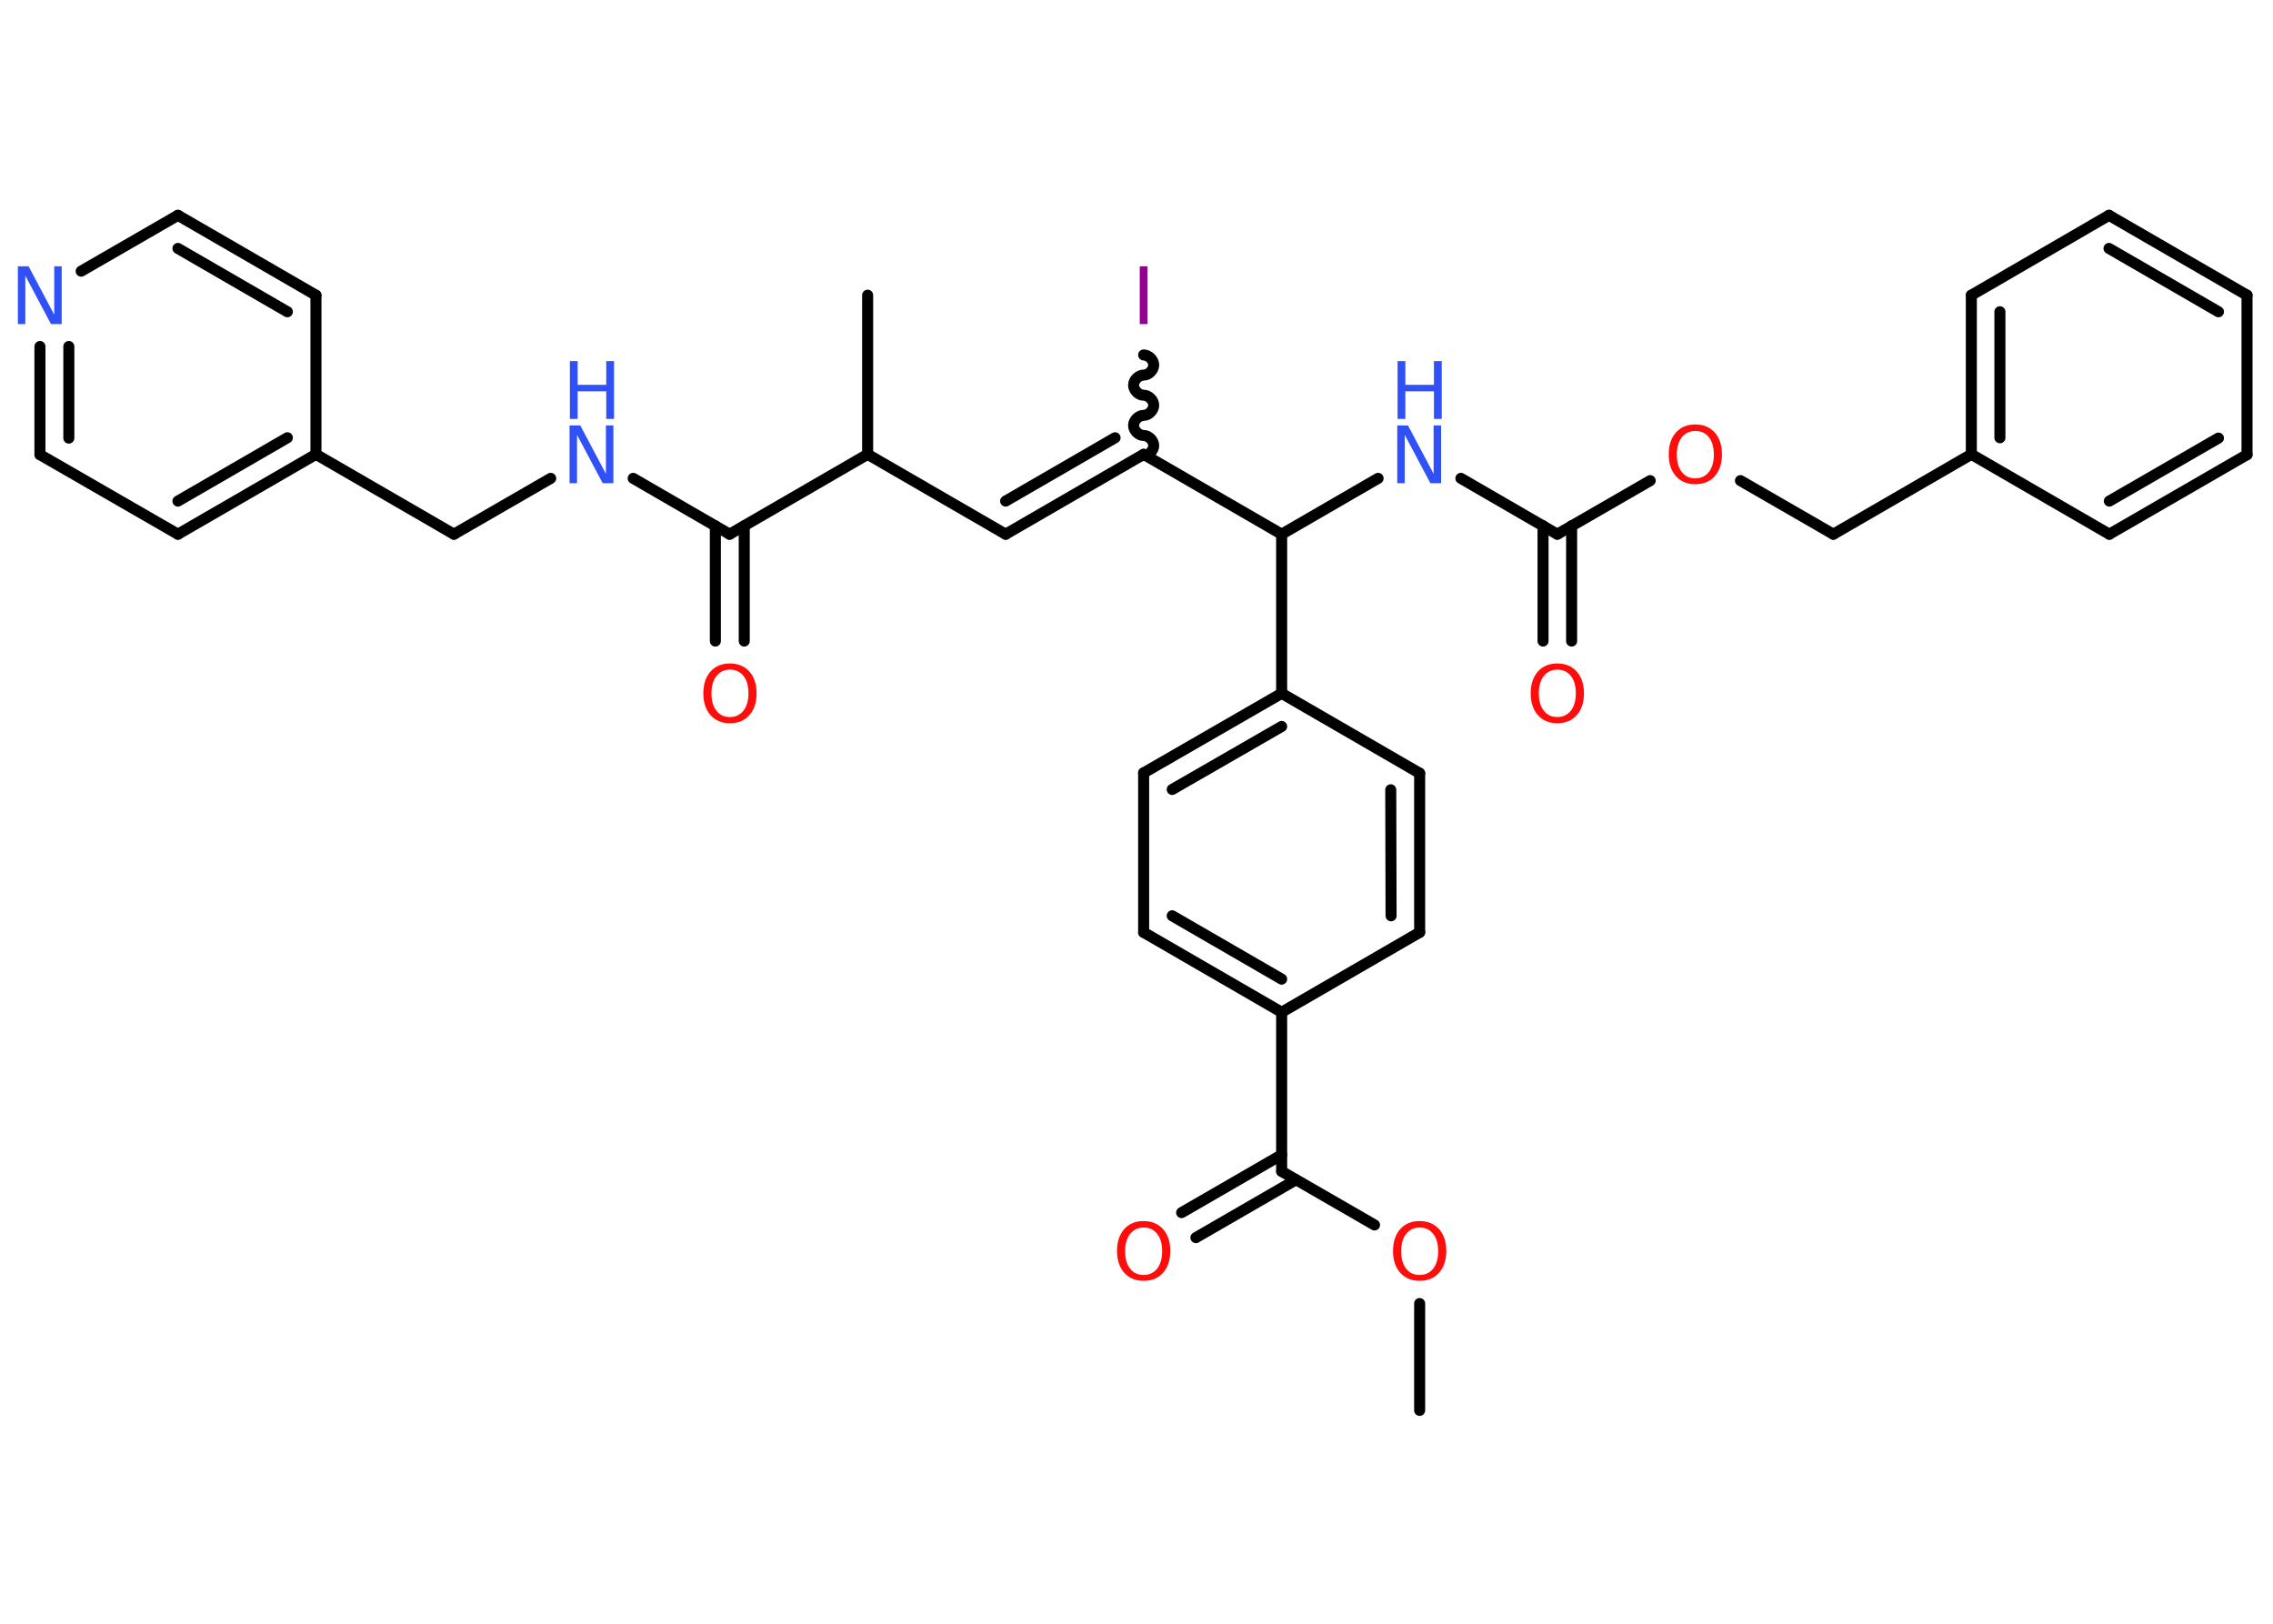 <?xml version='1.0' encoding='UTF-8'?>
<!DOCTYPE svg PUBLIC "-//W3C//DTD SVG 1.1//EN" "http://www.w3.org/Graphics/SVG/1.1/DTD/svg11.dtd">
<svg version='1.2' xmlns='http://www.w3.org/2000/svg' xmlns:xlink='http://www.w3.org/1999/xlink' width='70.0mm' height='50.0mm' viewBox='0 0 70.0 50.0'>
  <desc>Generated by the Chemistry Development Kit (http://github.com/cdk)</desc>
  <g stroke-linecap='round' stroke-linejoin='round' stroke='#000000' stroke-width='.34' fill='#FF0D0D'>
    <rect x='.0' y='.0' width='70.0' height='50.0' fill='#FFFFFF' stroke='none'/>
    <g id='mol1' class='mol'>
      <line id='mol1bnd1' class='bond' x1='43.72' y1='43.43' x2='43.72' y2='40.14'/>
      <line id='mol1bnd2' class='bond' x1='42.33' y1='37.72' x2='39.47' y2='36.07'/>
      <g id='mol1bnd3' class='bond'>
        <line x1='39.91' y1='36.33' x2='36.83' y2='38.11'/>
        <line x1='39.47' y1='35.56' x2='36.39' y2='37.34'/>
      </g>
      <line id='mol1bnd4' class='bond' x1='39.47' y1='36.07' x2='39.47' y2='31.17'/>
      <g id='mol1bnd5' class='bond'>
        <line x1='35.22' y1='28.71' x2='39.47' y2='31.17'/>
        <line x1='36.1' y1='28.2' x2='39.47' y2='30.15'/>
      </g>
      <line id='mol1bnd6' class='bond' x1='35.22' y1='28.71' x2='35.22' y2='23.8'/>
      <g id='mol1bnd7' class='bond'>
        <line x1='39.47' y1='21.35' x2='35.22' y2='23.8'/>
        <line x1='39.47' y1='22.37' x2='36.1' y2='24.31'/>
      </g>
      <line id='mol1bnd8' class='bond' x1='39.47' y1='21.35' x2='39.47' y2='16.45'/>
      <line id='mol1bnd9' class='bond' x1='39.47' y1='16.45' x2='42.44' y2='14.73'/>
      <line id='mol1bnd10' class='bond' x1='44.99' y1='14.73' x2='47.96' y2='16.45'/>
      <g id='mol1bnd11' class='bond'>
        <line x1='48.4' y1='16.19' x2='48.4' y2='19.74'/>
        <line x1='47.52' y1='16.19' x2='47.52' y2='19.74'/>
      </g>
      <line id='mol1bnd12' class='bond' x1='47.96' y1='16.45' x2='50.82' y2='14.8'/>
      <line id='mol1bnd13' class='bond' x1='53.6' y1='14.8' x2='56.46' y2='16.45'/>
      <line id='mol1bnd14' class='bond' x1='56.46' y1='16.45' x2='60.71' y2='13.99'/>
      <g id='mol1bnd15' class='bond'>
        <line x1='60.71' y1='9.09' x2='60.71' y2='13.99'/>
        <line x1='61.59' y1='9.6' x2='61.59' y2='13.48'/>
      </g>
      <line id='mol1bnd16' class='bond' x1='60.71' y1='9.09' x2='64.95' y2='6.63'/>
      <g id='mol1bnd17' class='bond'>
        <line x1='69.2' y1='9.09' x2='64.95' y2='6.63'/>
        <line x1='68.32' y1='9.6' x2='64.95' y2='7.65'/>
      </g>
      <line id='mol1bnd18' class='bond' x1='69.2' y1='9.09' x2='69.2' y2='14.0'/>
      <g id='mol1bnd19' class='bond'>
        <line x1='64.96' y1='16.45' x2='69.2' y2='14.0'/>
        <line x1='64.96' y1='15.43' x2='68.32' y2='13.49'/>
      </g>
      <line id='mol1bnd20' class='bond' x1='60.71' y1='13.99' x2='64.96' y2='16.45'/>
      <line id='mol1bnd21' class='bond' x1='39.47' y1='16.45' x2='35.22' y2='13.99'/>
      <path id='mol1bnd22' class='bond' d='M35.22 10.93c.15 .0 .31 .15 .31 .31c.0 .15 -.15 .31 -.31 .31c-.15 .0 -.31 .15 -.31 .31c.0 .15 .15 .31 .31 .31c.15 .0 .31 .15 .31 .31c-.0 .15 -.15 .31 -.31 .31c-.15 .0 -.31 .15 -.31 .31c.0 .15 .15 .31 .31 .31c.15 .0 .31 .15 .31 .31c.0 .15 -.15 .31 -.31 .31' fill='none' stroke='#000000' stroke-width='.34'/>
      <g id='mol1bnd23' class='bond'>
        <line x1='30.97' y1='16.45' x2='35.22' y2='13.99'/>
        <line x1='30.97' y1='15.43' x2='34.34' y2='13.48'/>
      </g>
      <line id='mol1bnd24' class='bond' x1='30.97' y1='16.45' x2='26.72' y2='13.99'/>
      <line id='mol1bnd25' class='bond' x1='26.72' y1='13.99' x2='26.72' y2='9.09'/>
      <line id='mol1bnd26' class='bond' x1='26.72' y1='13.99' x2='22.47' y2='16.45'/>
      <g id='mol1bnd27' class='bond'>
        <line x1='22.92' y1='16.19' x2='22.92' y2='19.74'/>
        <line x1='22.03' y1='16.19' x2='22.03' y2='19.74'/>
      </g>
      <line id='mol1bnd28' class='bond' x1='22.47' y1='16.45' x2='19.5' y2='14.73'/>
      <line id='mol1bnd29' class='bond' x1='16.96' y1='14.73' x2='13.98' y2='16.45'/>
      <line id='mol1bnd30' class='bond' x1='13.98' y1='16.45' x2='9.73' y2='13.99'/>
      <g id='mol1bnd31' class='bond'>
        <line x1='5.48' y1='16.45' x2='9.73' y2='13.99'/>
        <line x1='5.48' y1='15.43' x2='8.85' y2='13.48'/>
      </g>
      <line id='mol1bnd32' class='bond' x1='5.48' y1='16.45' x2='1.23' y2='14.0'/>
      <g id='mol1bnd33' class='bond'>
        <line x1='1.23' y1='10.67' x2='1.23' y2='14.0'/>
        <line x1='2.12' y1='10.67' x2='2.12' y2='13.49'/>
      </g>
      <line id='mol1bnd34' class='bond' x1='2.5' y1='8.35' x2='5.48' y2='6.63'/>
      <g id='mol1bnd35' class='bond'>
        <line x1='9.73' y1='9.09' x2='5.48' y2='6.63'/>
        <line x1='8.85' y1='9.6' x2='5.48' y2='7.65'/>
      </g>
      <line id='mol1bnd36' class='bond' x1='9.73' y1='13.99' x2='9.73' y2='9.09'/>
      <line id='mol1bnd37' class='bond' x1='39.47' y1='21.35' x2='43.72' y2='23.81'/>
      <g id='mol1bnd38' class='bond'>
        <line x1='43.72' y1='28.71' x2='43.72' y2='23.81'/>
        <line x1='42.84' y1='28.2' x2='42.83' y2='24.32'/>
      </g>
      <line id='mol1bnd39' class='bond' x1='39.47' y1='31.17' x2='43.72' y2='28.71'/>
      <path id='mol1atm2' class='atom' d='M43.72 37.8q-.26 .0 -.42 .2q-.15 .2 -.15 .53q.0 .34 .15 .53q.15 .2 .42 .2q.26 .0 .42 -.2q.15 -.2 .15 -.53q.0 -.34 -.15 -.53q-.15 -.2 -.42 -.2zM43.72 37.6q.37 .0 .6 .25q.22 .25 .22 .67q.0 .42 -.22 .67q-.22 .25 -.6 .25q-.38 .0 -.6 -.25q-.22 -.25 -.22 -.67q.0 -.42 .22 -.67q.22 -.25 .6 -.25z' stroke='none'/>
      <path id='mol1atm4' class='atom' d='M35.22 37.8q-.26 .0 -.42 .2q-.15 .2 -.15 .53q.0 .34 .15 .53q.15 .2 .42 .2q.26 .0 .42 -.2q.15 -.2 .15 -.53q.0 -.34 -.15 -.53q-.15 -.2 -.42 -.2zM35.22 37.6q.37 .0 .6 .25q.22 .25 .22 .67q.0 .42 -.22 .67q-.22 .25 -.6 .25q-.38 .0 -.6 -.25q-.22 -.25 -.22 -.67q.0 -.42 .22 -.67q.22 -.25 .6 -.25z' stroke='none'/>
      <g id='mol1atm10' class='atom'>
        <path d='M43.04 13.1h.32l.79 1.49v-1.49h.23v1.78h-.33l-.79 -1.49v1.49h-.23v-1.78z' stroke='none' fill='#3050F8'/>
        <path d='M43.04 11.12h.24v.73h.88v-.73h.24v1.78h-.24v-.85h-.88v.85h-.24v-1.78z' stroke='none' fill='#3050F8'/>
      </g>
      <path id='mol1atm12' class='atom' d='M47.96 20.62q-.26 .0 -.42 .2q-.15 .2 -.15 .53q.0 .34 .15 .53q.15 .2 .42 .2q.26 .0 .42 -.2q.15 -.2 .15 -.53q.0 -.34 -.15 -.53q-.15 -.2 -.42 -.2zM47.96 20.43q.37 .0 .6 .25q.22 .25 .22 .67q.0 .42 -.22 .67q-.22 .25 -.6 .25q-.38 .0 -.6 -.25q-.22 -.25 -.22 -.67q.0 -.42 .22 -.67q.22 -.25 .6 -.25z' stroke='none'/>
      <path id='mol1atm13' class='atom' d='M52.21 13.27q-.26 .0 -.42 .2q-.15 .2 -.15 .53q.0 .34 .15 .53q.15 .2 .42 .2q.26 .0 .42 -.2q.15 -.2 .15 -.53q.0 -.34 -.15 -.53q-.15 -.2 -.42 -.2zM52.21 13.07q.37 .0 .6 .25q.22 .25 .22 .67q.0 .42 -.22 .67q-.22 .25 -.6 .25q-.38 .0 -.6 -.25q-.22 -.25 -.22 -.67q.0 -.42 .22 -.67q.22 -.25 .6 -.25z' stroke='none'/>
      <path id='mol1atm22' class='atom' d='M35.1 8.2h.24v1.78h-.24v-1.78z' stroke='none' fill='#940094'/>
      <path id='mol1atm27' class='atom' d='M22.48 20.62q-.26 .0 -.42 .2q-.15 .2 -.15 .53q.0 .34 .15 .53q.15 .2 .42 .2q.26 .0 .42 -.2q.15 -.2 .15 -.53q.0 -.34 -.15 -.53q-.15 -.2 -.42 -.2zM22.48 20.43q.37 .0 .6 .25q.22 .25 .22 .67q.0 .42 -.22 .67q-.22 .25 -.6 .25q-.38 .0 -.6 -.25q-.22 -.25 -.22 -.67q.0 -.42 .22 -.67q.22 -.25 .6 -.25z' stroke='none'/>
      <g id='mol1atm28' class='atom'>
        <path d='M17.55 13.1h.32l.79 1.49v-1.49h.23v1.78h-.33l-.79 -1.49v1.49h-.23v-1.78z' stroke='none' fill='#3050F8'/>
        <path d='M17.55 11.12h.24v.73h.88v-.73h.24v1.78h-.24v-.85h-.88v.85h-.24v-1.78z' stroke='none' fill='#3050F8'/>
      </g>
      <path id='mol1atm33' class='atom' d='M.56 8.2h.32l.79 1.49v-1.49h.23v1.78h-.33l-.79 -1.49v1.49h-.23v-1.78z' stroke='none' fill='#3050F8'/>
    </g>
  </g>
</svg>
